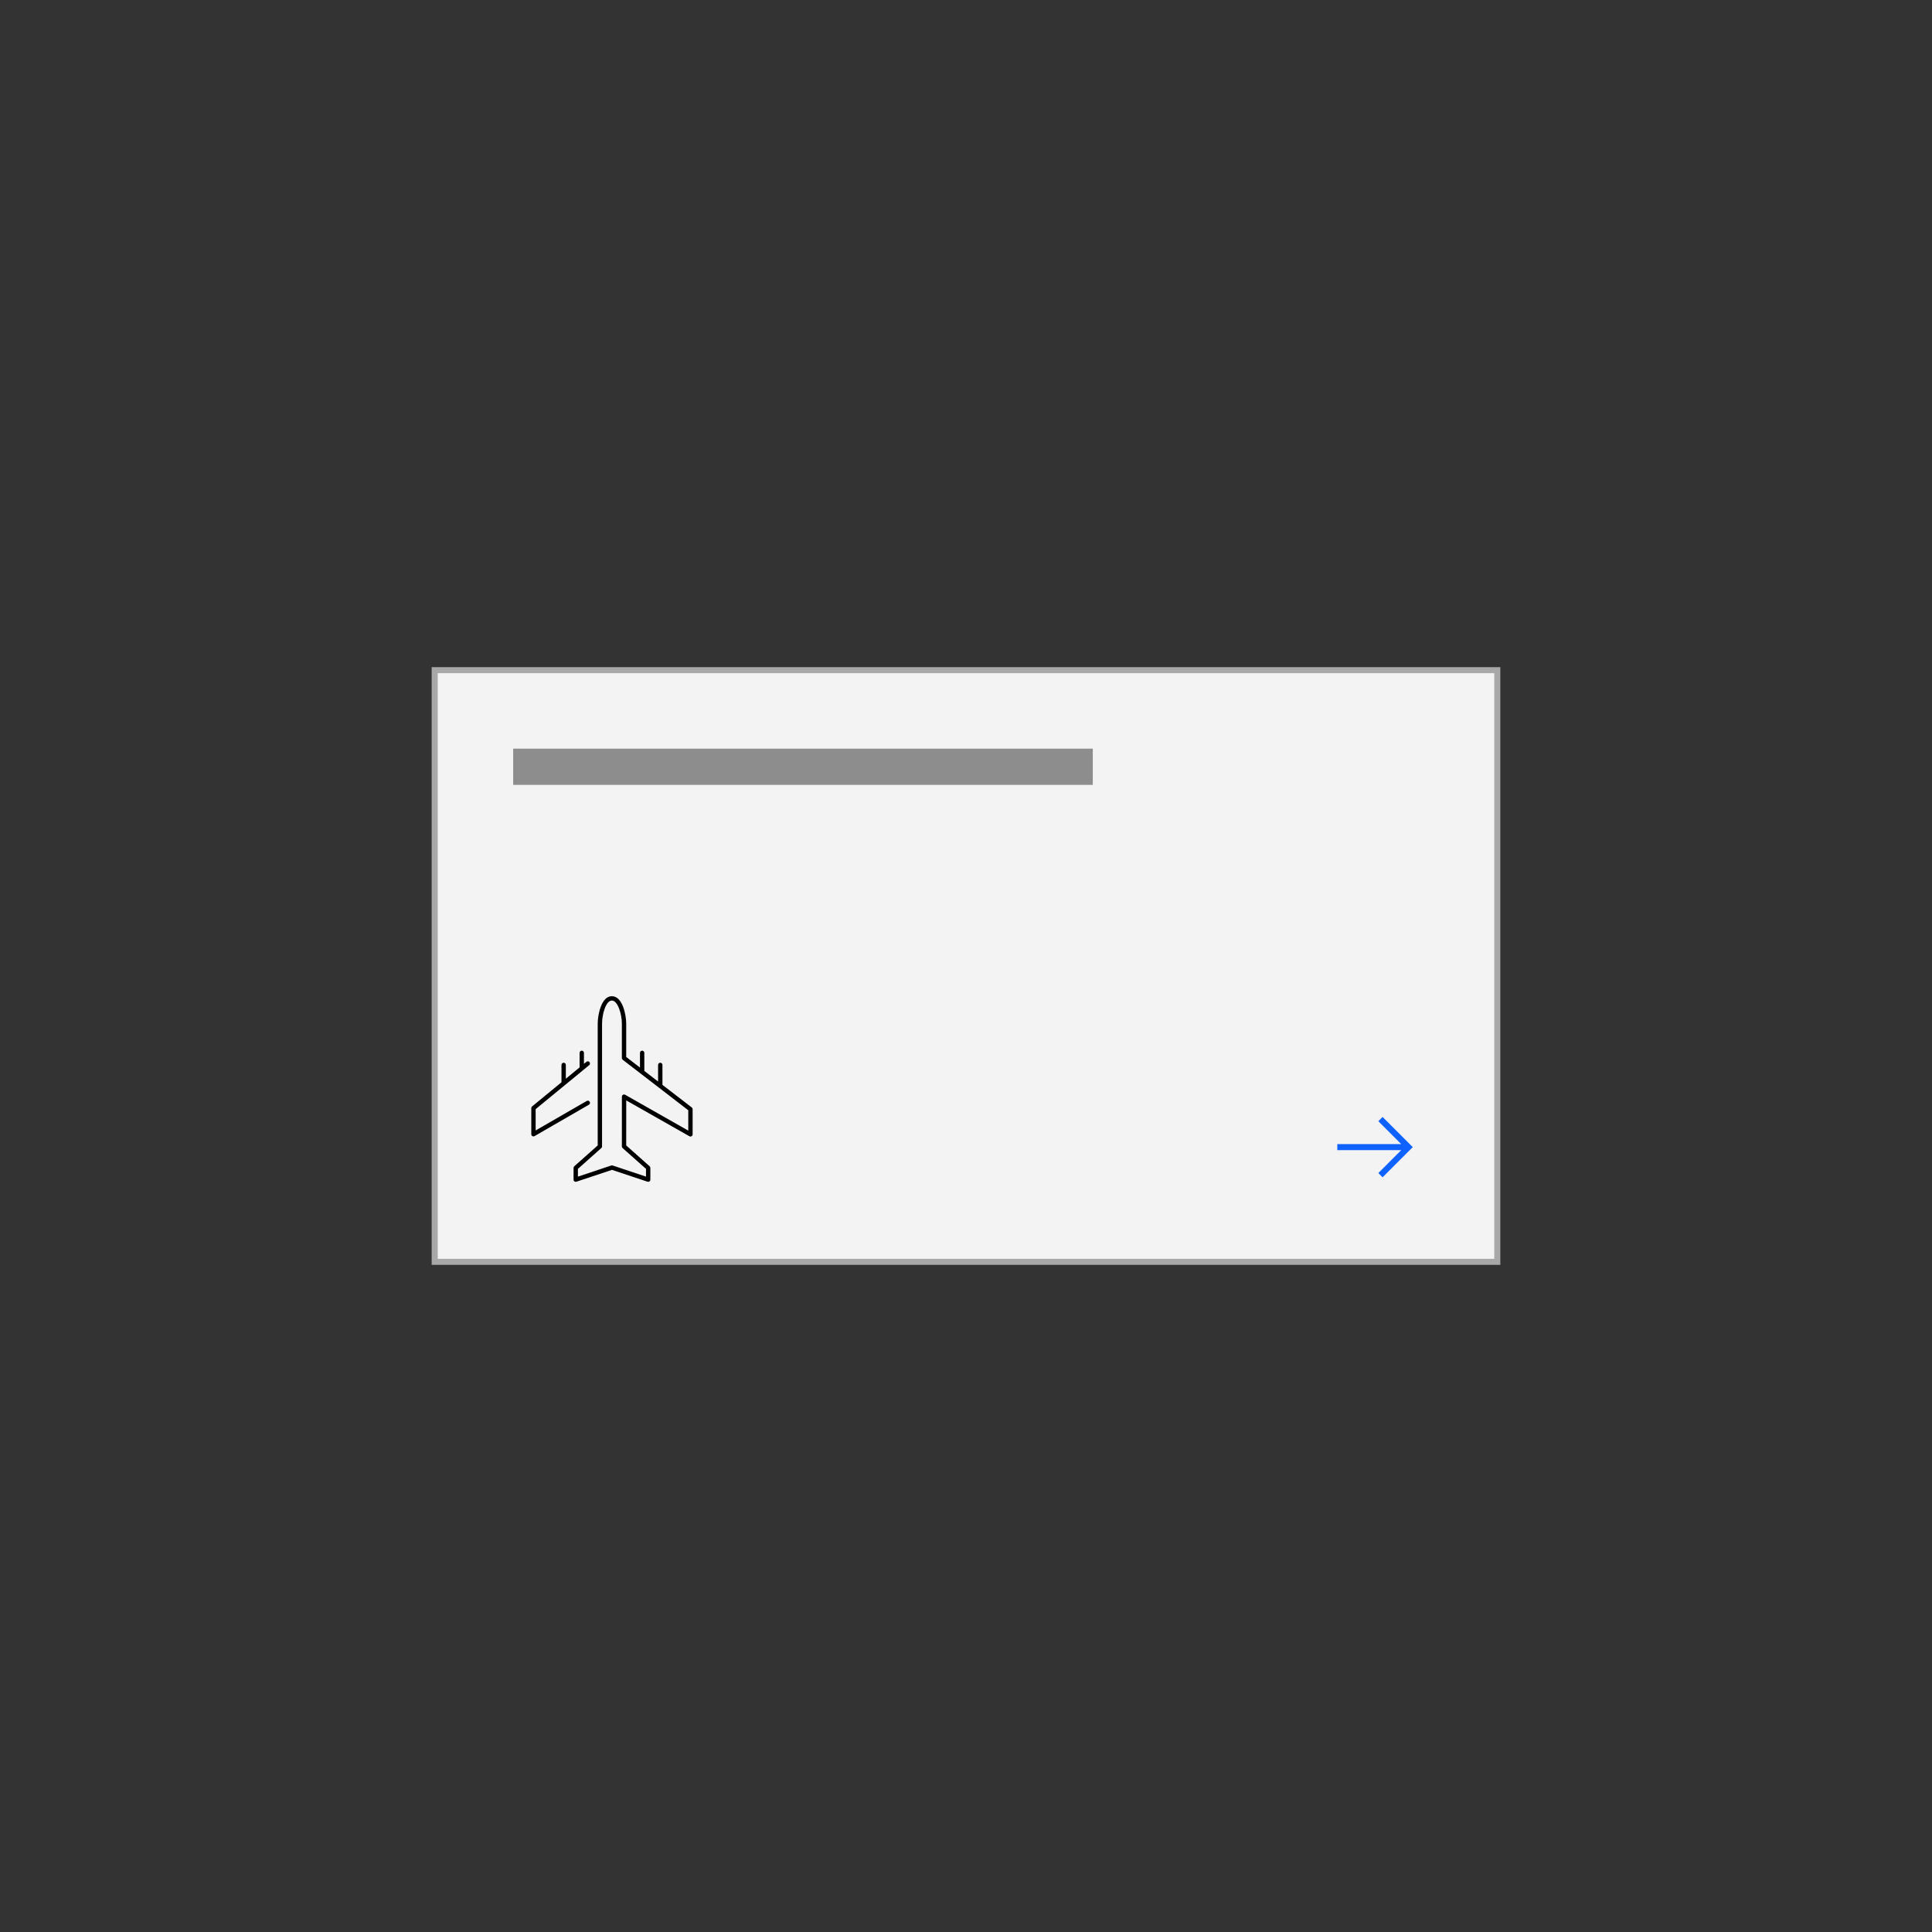 <svg width="320" height="320" viewBox="0 0 320 320" fill="none" xmlns="http://www.w3.org/2000/svg">
<rect x="0" y="0" width="320" height="320" fill="#333333" stroke="none"/>
<rect x="72" y="111" width="176" height="98" fill="#F3F3F3" stroke="#A8A8A8"/>
<path fill-rule="evenodd" clip-rule="evenodd" d="M101.474 193.042C101.437 193.03 101.399 193.024 101.36 193.024C101.321 193.024 101.283 193.03 101.246 193.042L95.72 194.885V193.601L99.599 190.154C99.676 190.085 99.72 189.987 99.72 189.884V169.53C99.72 167.977 100.352 165.721 101.341 165.721C102.339 165.721 103 168.013 103 169.53V175.244C103 175.356 103.052 175.461 103.14 175.53L109.128 180.141C109.136 180.148 109.145 180.154 109.153 180.16L114 183.893V187.266L103.543 181.327C103.431 181.264 103.295 181.266 103.184 181.329C103.073 181.394 103.005 181.513 103.005 181.641L103 189.884C103 189.987 103.044 190.085 103.121 190.154L107 193.601V194.885L101.474 193.042ZM106.72 177.378L109 179.134V176.384C109 176.185 109.161 176.024 109.36 176.024C109.559 176.024 109.72 176.185 109.72 176.384V179.688L114.58 183.431C114.668 183.499 114.72 183.605 114.72 183.716V187.884C114.72 188.012 114.652 188.131 114.541 188.196C114.43 188.26 114.294 188.26 114.182 188.197L103.725 182.259L103.72 189.723L107.599 193.169C107.676 193.238 107.72 193.336 107.72 193.439V195.384C107.72 195.499 107.664 195.609 107.57 195.676C107.508 195.721 107.435 195.744 107.36 195.744C107.322 195.744 107.283 195.738 107.246 195.726L101.36 193.764L95.474 195.726C95.364 195.761 95.243 195.744 95.15 195.676C95.056 195.609 95 195.499 95 195.384V193.439C95 193.336 95.044 193.238 95.121 193.169L99 189.722V169.53C99 168.111 99.589 165 101.341 165C103.121 165 103.72 168.111 103.72 169.53V175.068L106 176.823V174.384C106 174.185 106.161 174.023 106.36 174.023C106.559 174.023 106.72 174.185 106.72 174.384V177.378ZM93 179.252L93 179.26L88.131 183.26C88.048 183.328 88 183.431 88 183.538V187.862C88 187.991 88.068 188.109 88.18 188.173C88.235 188.205 88.298 188.222 88.36 188.222C88.422 188.222 88.485 188.205 88.54 188.173L97.54 182.977C97.712 182.877 97.771 182.658 97.672 182.486C97.572 182.312 97.352 182.252 97.18 182.354L88.72 187.238V183.708L97.589 176.423C97.742 176.297 97.764 176.07 97.638 175.916C97.512 175.763 97.285 175.742 97.131 175.867L96.72 176.204V174.383C96.72 174.184 96.559 174.023 96.36 174.023C96.161 174.023 96 174.184 96 174.383V176.787C96 176.79 96 176.793 96 176.796L93.72 178.669V176.383C93.72 176.184 93.559 176.023 93.36 176.023C93.161 176.023 93 176.184 93 176.383V179.252Z" fill="black"/>
<path fill-rule="evenodd" clip-rule="evenodd" d="M229 185L228.295 185.705L232.085 189.5H221.5V190.5H232.085L228.295 194.295L229 195L234 190L229 185V185Z" fill="#0F62FE"/>
<mask id="mask0_0_5158" style="mask-type:luminance" maskUnits="userSpaceOnUse" x="221" y="185" width="13" height="10">
<path fill-rule="evenodd" clip-rule="evenodd" d="M229 185L228.295 185.705L232.085 189.5H221.5V190.5H232.085L228.295 194.295L229 195L234 190L229 185V185Z" fill="white"/>
</mask>
<g mask="url(#mask0_0_5158)">
</g>
<rect x="85" y="124" width="96" height="6" fill="#8D8D8D"/>
</svg>
